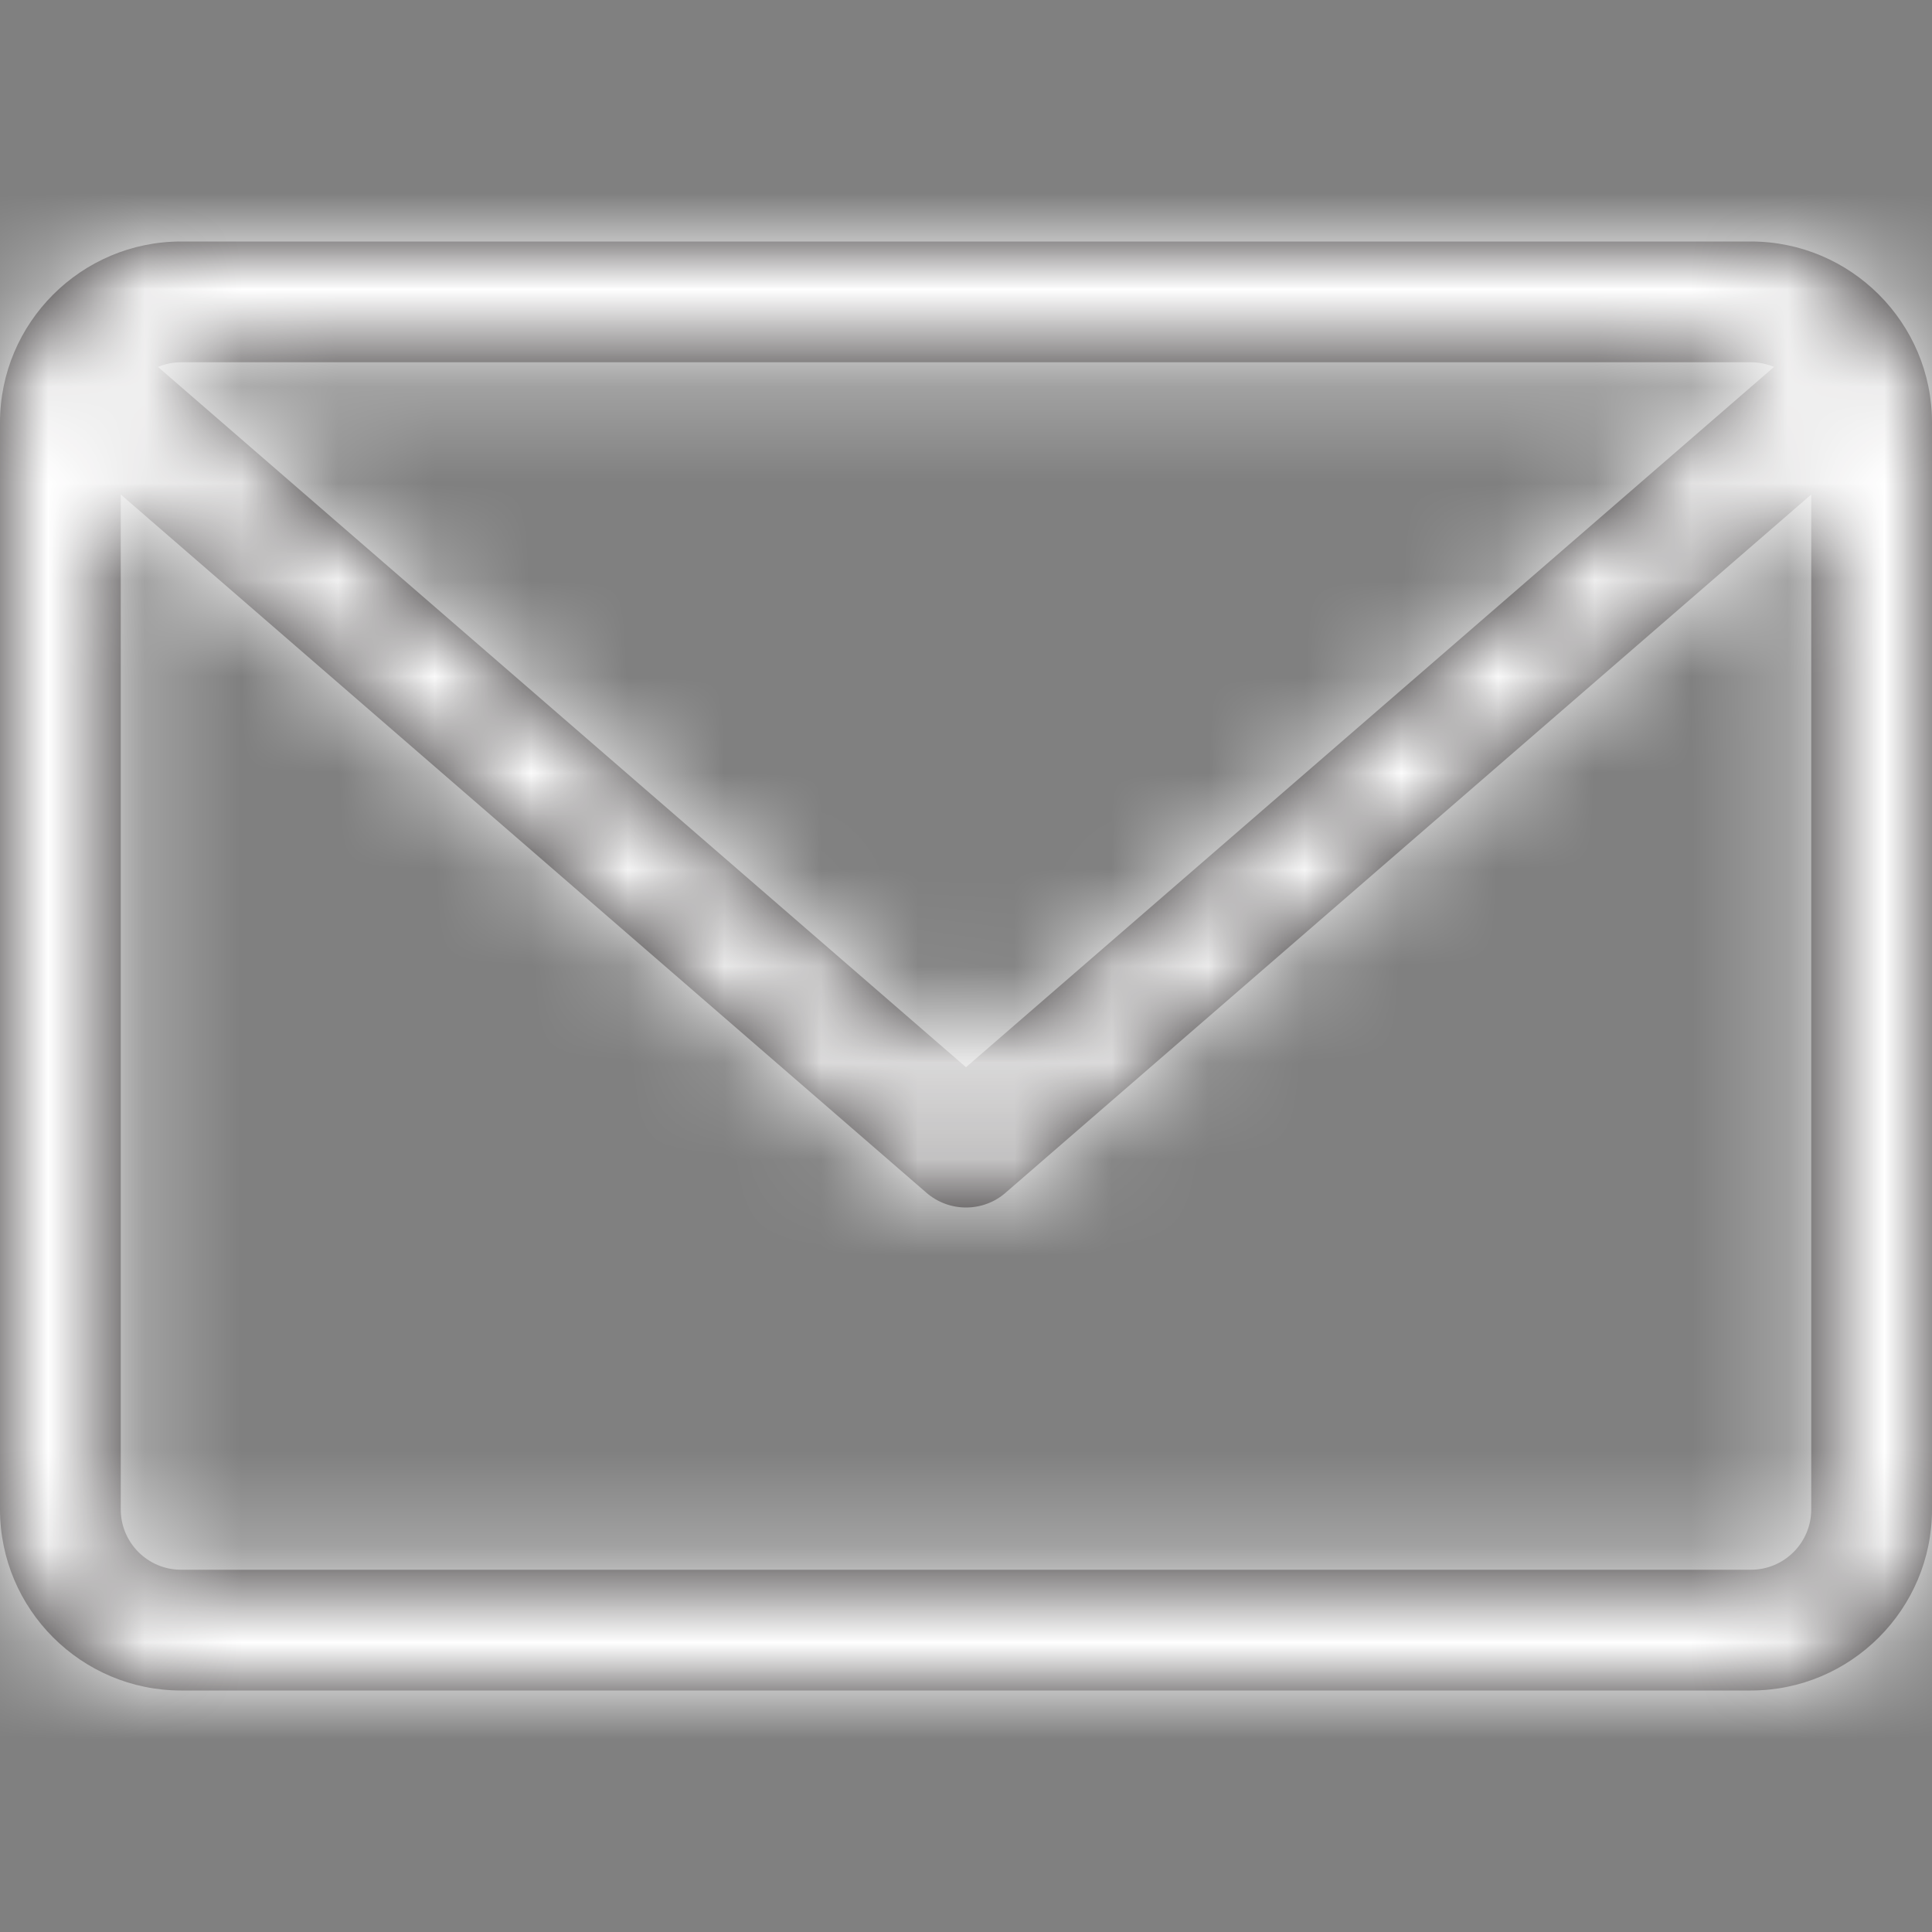 <svg xmlns="http://www.w3.org/2000/svg" xmlns:xlink="http://www.w3.org/1999/xlink" width="20" height="20" viewBox="0 0 20 20">
    <rect x="0" y="0" width="20" height="20" fill="#808080" stroke="none"/>
    <defs>
        <path id="8zkgvcrx4a" d="M18.125 13.75H1.875c-.345 0-.625-.28-.625-.625V2.619l8.34 7.228c.118.102.264.153.41.153.146 0 .292-.05.41-.153l8.34-7.228v10.506c0 .345-.28.625-.625.625zm0-12.5c.085 0 .166.018.24.048L10 8.548l-8.365-7.25c.074-.03.155-.048.24-.048h16.25zm0-1.25H1.875C.841 0 0 .841 0 1.875v11.25C0 14.159.841 15 1.875 15h16.25C19.159 15 20 14.159 20 13.125V1.875C20 .841 19.159 0 18.125 0z"/>
    </defs>
    <g fill="none" fill-rule="evenodd">
        <g>
            <g>
                <g>
                    <g>
                        <g>
                            <g>
                                <g>
                                    <g>
                                        <g transform="translate(-808 -2399) translate(0 1881) translate(0 216) translate(144 60) translate(661) translate(3 48) translate(0 192) translate(0 2) translate(0 2.5)">
                                            <mask id="3olkk4cv5b" fill="#fff">
                                                <use xlink:href="#8zkgvcrx4a"/>
                                            </mask>
                                            <use fill="#231F20" xlink:href="#8zkgvcrx4a"/>
                                            <g fill="#FFF" mask="url(#3olkk4cv5b)">
                                                <path d="M0 0H20V20H0z" transform="translate(0 -2.5)"/>
                                            </g>
                                        </g>
                                    </g>
                                </g>
                            </g>
                        </g>
                    </g>
                </g>
            </g>
        </g>
    </g>
</svg>
